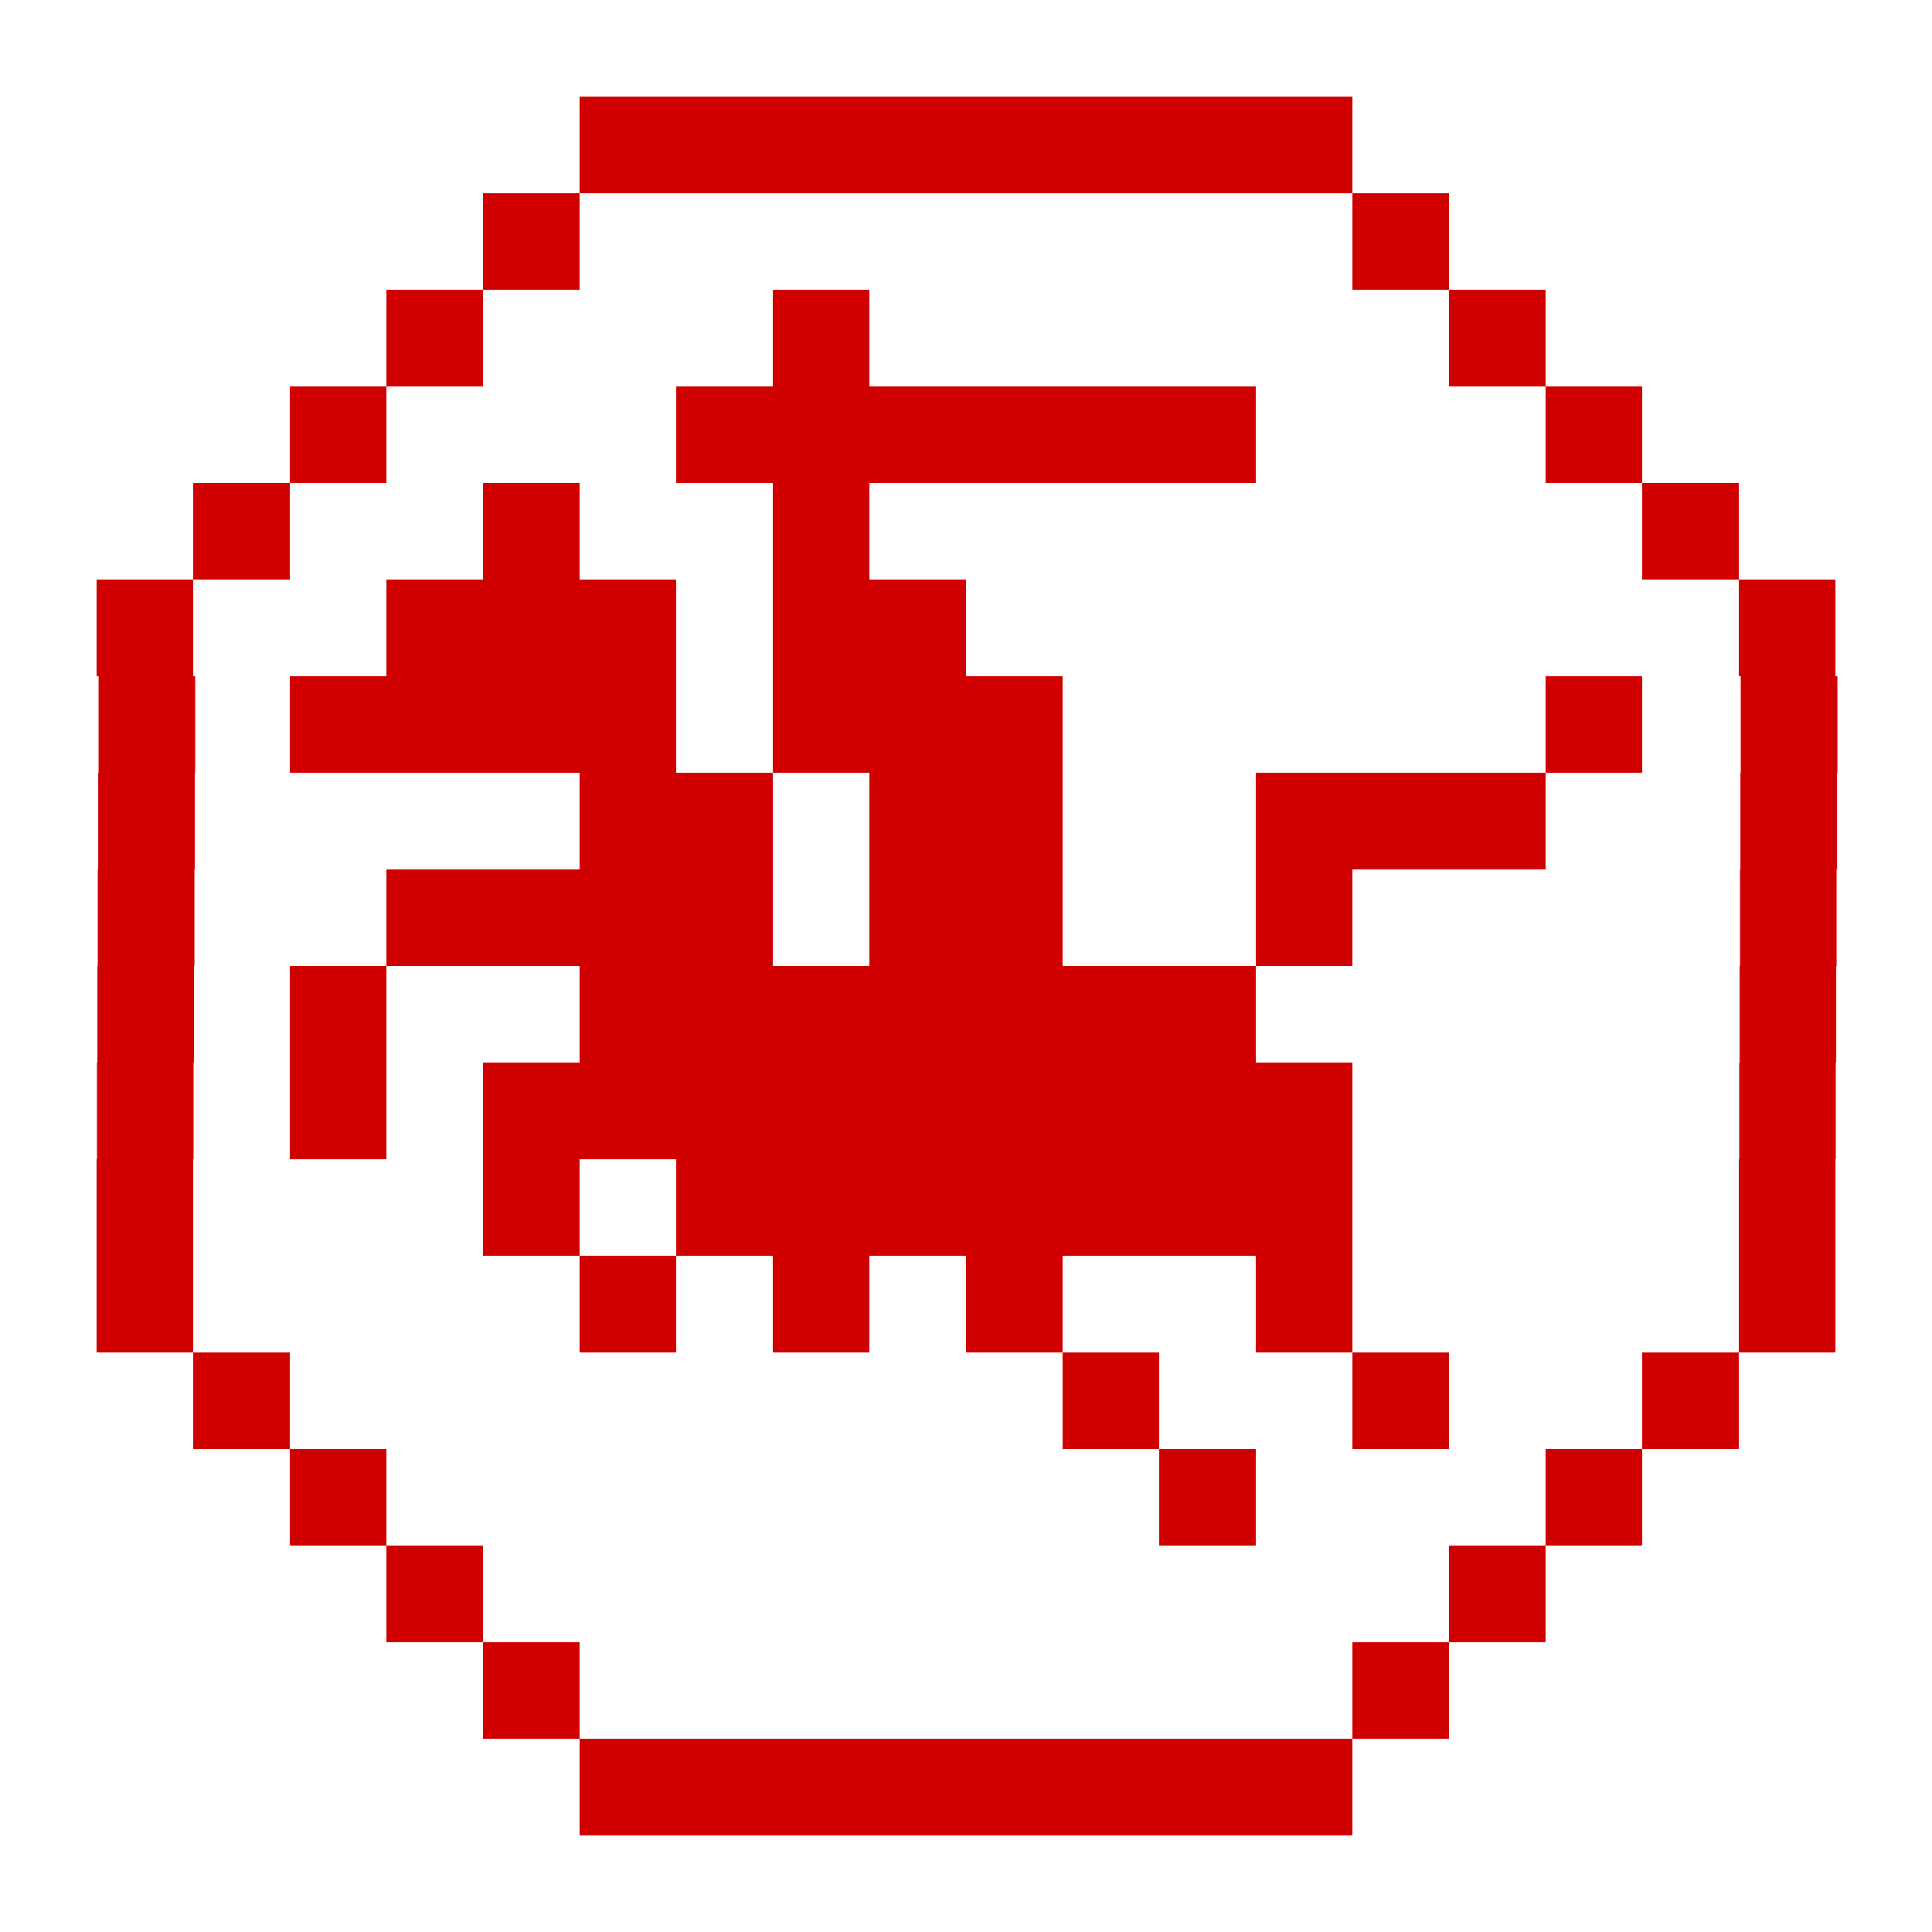 <svg width="40" height="40" viewBox="0 0 40 40" fill="none" xmlns="http://www.w3.org/2000/svg">
<rect x="14" y="2" width="2" height="2" fill="#D10000"/>
<rect x="16" y="2" width="2" height="2" fill="#D10000"/>
<rect x="18" y="2" width="2" height="2" fill="#D10000"/>
<rect x="20" y="2" width="2" height="2" fill="#D10000"/>
<rect x="22" y="2" width="2" height="2" fill="#D10000"/>
<rect x="24" y="2" width="2" height="2" fill="#D10000"/>
<rect x="14" y="36" width="2" height="2" fill="#D10000"/>
<rect x="16" y="36" width="2" height="2" fill="#D10000"/>
<rect x="18" y="36" width="2" height="2" fill="#D10000"/>
<rect x="20" y="36" width="2" height="2" fill="#D10000"/>
<rect x="22" y="36" width="2" height="2" fill="#D10000"/>
<rect x="24" y="36" width="2" height="2" fill="#D10000"/>
<rect x="36.041" y="16" width="2" height="2" transform="rotate(-90 36.041 16)" fill="#D10000"/>
<rect x="36.033" y="18" width="2" height="2" transform="rotate(-90 36.033 18)" fill="#D10000"/>
<rect x="36.025" y="20" width="2" height="2" transform="rotate(-90 36.025 20)" fill="#D10000"/>
<rect x="36.017" y="22" width="2" height="2" transform="rotate(-90 36.017 22)" fill="#D10000"/>
<rect x="36.008" y="24" width="2" height="2" transform="rotate(-90 36.008 24)" fill="#D10000"/>
<rect x="36" y="26" width="2" height="2" transform="rotate(-90 36 26)" fill="#D10000"/>
<rect x="2.041" y="16" width="2" height="2" transform="rotate(-90 2.041 16)" fill="#D10000"/>
<rect x="2" y="14" width="2" height="2" transform="rotate(-90 2 14)" fill="#D10000"/>
<rect x="2" y="28" width="2" height="2" transform="rotate(-90 2 28)" fill="#D10000"/>
<rect x="12" y="4" width="2" height="2" transform="rotate(-90 12 4)" fill="#D10000"/>
<rect x="26" y="4" width="2" height="2" transform="rotate(-90 26 4)" fill="#D10000"/>
<rect x="36" y="14" width="2" height="2" transform="rotate(-90 36 14)" fill="#D10000"/>
<rect x="36" y="28" width="2" height="2" transform="rotate(-90 36 28)" fill="#D10000"/>
<rect x="26" y="38" width="2" height="2" transform="rotate(-90 26 38)" fill="#D10000"/>
<rect x="12" y="38" width="2" height="2" transform="rotate(-90 12 38)" fill="#D10000"/>
<rect x="10" y="36" width="2" height="2" transform="rotate(-90 10 36)" fill="#D10000"/>
<rect x="28" y="36" width="2" height="2" transform="rotate(-90 28 36)" fill="#D10000"/>
<rect x="24" y="32" width="2" height="2" transform="rotate(-90 24 32)" fill="#D10000"/>
<rect x="22" y="30" width="2" height="2" transform="rotate(-90 22 30)" fill="#D10000"/>
<rect x="20" y="28" width="2" height="2" transform="rotate(-90 20 28)" fill="#D10000"/>
<rect x="26" y="28" width="2" height="2" transform="rotate(-90 26 28)" fill="#D10000"/>
<rect x="28" y="30" width="2" height="2" transform="rotate(-90 28 30)" fill="#D10000"/>
<rect x="16" y="28" width="2" height="2" transform="rotate(-90 16 28)" fill="#D10000"/>
<rect x="16" y="26" width="2" height="2" transform="rotate(-90 16 26)" fill="#D10000"/>
<rect x="18" y="26" width="2" height="2" transform="rotate(-90 18 26)" fill="#D10000"/>
<rect x="20" y="26" width="2" height="2" transform="rotate(-90 20 26)" fill="#D10000"/>
<rect x="22" y="26" width="2" height="2" transform="rotate(-90 22 26)" fill="#D10000"/>
<rect x="24" y="26" width="2" height="2" transform="rotate(-90 24 26)" fill="#D10000"/>
<rect x="26" y="26" width="2" height="2" transform="rotate(-90 26 26)" fill="#D10000"/>
<rect x="26" y="24" width="2" height="2" transform="rotate(-90 26 24)" fill="#D10000"/>
<rect x="24" y="24" width="2" height="2" transform="rotate(-90 24 24)" fill="#D10000"/>
<rect x="22" y="24" width="2" height="2" transform="rotate(-90 22 24)" fill="#D10000"/>
<rect x="20" y="24" width="2" height="2" transform="rotate(-90 20 24)" fill="#D10000"/>
<rect x="18" y="24" width="2" height="2" transform="rotate(-90 18 24)" fill="#D10000"/>
<rect x="16" y="24" width="2" height="2" transform="rotate(-90 16 24)" fill="#D10000"/>
<rect x="14" y="26" width="2" height="2" transform="rotate(-90 14 26)" fill="#D10000"/>
<rect x="14" y="24" width="2" height="2" transform="rotate(-90 14 24)" fill="#D10000"/>
<rect x="12" y="24" width="2" height="2" transform="rotate(-90 12 24)" fill="#D10000"/>
<rect x="10" y="24" width="2" height="2" transform="rotate(-90 10 24)" fill="#D10000"/>
<rect x="10" y="26" width="2" height="2" transform="rotate(-90 10 26)" fill="#D10000"/>
<rect x="12" y="28" width="2" height="2" transform="rotate(-90 12 28)" fill="#D10000"/>
<rect x="12" y="22" width="2" height="2" transform="rotate(-90 12 22)" fill="#D10000"/>
<rect x="12" y="20" width="2" height="2" transform="rotate(-90 12 20)" fill="#D10000"/>
<rect x="10" y="20" width="2" height="2" transform="rotate(-90 10 20)" fill="#D10000"/>
<rect x="8" y="20" width="2" height="2" transform="rotate(-90 8 20)" fill="#D10000"/>
<rect x="6" y="22" width="2" height="2" transform="rotate(-90 6 22)" fill="#D10000"/>
<rect x="6" y="24" width="2" height="2" transform="rotate(-90 6 24)" fill="#D10000"/>
<rect x="12" y="18" width="2" height="2" transform="rotate(-90 12 18)" fill="#D10000"/>
<rect x="12" y="16" width="2" height="2" transform="rotate(-90 12 16)" fill="#D10000"/>
<rect x="10" y="16" width="2" height="2" transform="rotate(-90 10 16)" fill="#D10000"/>
<rect x="8" y="16" width="2" height="2" transform="rotate(-90 8 16)" fill="#D10000"/>
<rect x="6" y="16" width="2" height="2" transform="rotate(-90 6 16)" fill="#D10000"/>
<rect x="8" y="14" width="2" height="2" transform="rotate(-90 8 14)" fill="#D10000"/>
<rect x="10" y="14" width="2" height="2" transform="rotate(-90 10 14)" fill="#D10000"/>
<rect x="12" y="14" width="2" height="2" transform="rotate(-90 12 14)" fill="#D10000"/>
<rect x="10" y="12" width="2" height="2" transform="rotate(-90 10 12)" fill="#D10000"/>
<rect x="14" y="22" width="2" height="2" transform="rotate(-90 14 22)" fill="#D10000"/>
<rect x="16" y="22" width="2" height="2" transform="rotate(-90 16 22)" fill="#D10000"/>
<rect x="18" y="22" width="2" height="2" transform="rotate(-90 18 22)" fill="#D10000"/>
<rect x="20" y="22" width="2" height="2" transform="rotate(-90 20 22)" fill="#D10000"/>
<rect x="22" y="22" width="2" height="2" transform="rotate(-90 22 22)" fill="#D10000"/>
<rect x="24" y="22" width="2" height="2" transform="rotate(-90 24 22)" fill="#D10000"/>
<rect x="26" y="20" width="2" height="2" transform="rotate(-90 26 20)" fill="#D10000"/>
<rect x="26" y="18" width="2" height="2" transform="rotate(-90 26 18)" fill="#D10000"/>
<rect x="28" y="18" width="2" height="2" transform="rotate(-90 28 18)" fill="#D10000"/>
<rect x="30" y="18" width="2" height="2" transform="rotate(-90 30 18)" fill="#D10000"/>
<rect x="32" y="16" width="2" height="2" transform="rotate(-90 32 16)" fill="#D10000"/>
<rect x="14" y="20" width="2" height="2" transform="rotate(-90 14 20)" fill="#D10000"/>
<rect x="18" y="20" width="2" height="2" transform="rotate(-90 18 20)" fill="#D10000"/>
<rect x="20" y="20" width="2" height="2" transform="rotate(-90 20 20)" fill="#D10000"/>
<rect x="20" y="18" width="2" height="2" transform="rotate(-90 20 18)" fill="#D10000"/>
<rect x="18" y="18" width="2" height="2" transform="rotate(-90 18 18)" fill="#D10000"/>
<rect x="14" y="18" width="2" height="2" transform="rotate(-90 14 18)" fill="#D10000"/>
<rect x="16" y="16" width="2" height="2" transform="rotate(-90 16 16)" fill="#D10000"/>
<rect x="16" y="14" width="2" height="2" transform="rotate(-90 16 14)" fill="#D10000"/>
<rect x="18" y="14" width="2" height="2" transform="rotate(-90 18 14)" fill="#D10000"/>
<rect x="16" y="12" width="2" height="2" transform="rotate(-90 16 12)" fill="#D10000"/>
<rect x="16" y="10" width="2" height="2" transform="rotate(-90 16 10)" fill="#D10000"/>
<rect x="14" y="10" width="2" height="2" transform="rotate(-90 14 10)" fill="#D10000"/>
<rect x="18" y="10" width="2" height="2" transform="rotate(-90 18 10)" fill="#D10000"/>
<rect x="20" y="10" width="2" height="2" transform="rotate(-90 20 10)" fill="#D10000"/>
<rect x="22" y="10" width="2" height="2" transform="rotate(-90 22 10)" fill="#D10000"/>
<rect x="24" y="10" width="2" height="2" transform="rotate(-90 24 10)" fill="#D10000"/>
<rect x="16" y="8" width="2" height="2" transform="rotate(-90 16 8)" fill="#D10000"/>
<rect x="18" y="16" width="2" height="2" transform="rotate(-90 18 16)" fill="#D10000"/>
<rect x="20" y="16" width="2" height="2" transform="rotate(-90 20 16)" fill="#D10000"/>
<rect x="30" y="34" width="2" height="2" transform="rotate(-90 30 34)" fill="#D10000"/>
<rect x="32" y="32" width="2" height="2" transform="rotate(-90 32 32)" fill="#D10000"/>
<rect x="34" y="30" width="2" height="2" transform="rotate(-90 34 30)" fill="#D10000"/>
<rect x="4" y="12" width="2" height="2" transform="rotate(-90 4 12)" fill="#D10000"/>
<rect x="6" y="10" width="2" height="2" transform="rotate(-90 6 10)" fill="#D10000"/>
<rect x="8" y="8" width="2" height="2" transform="rotate(-90 8 8)" fill="#D10000"/>
<rect x="10" y="6" width="2" height="2" transform="rotate(-90 10 6)" fill="#D10000"/>
<rect x="8" y="34" width="2" height="2" transform="rotate(-90 8 34)" fill="#D10000"/>
<rect x="6" y="32" width="2" height="2" transform="rotate(-90 6 32)" fill="#D10000"/>
<rect x="4" y="30" width="2" height="2" transform="rotate(-90 4 30)" fill="#D10000"/>
<rect x="34" y="12" width="2" height="2" transform="rotate(-90 34 12)" fill="#D10000"/>
<rect x="32" y="10" width="2" height="2" transform="rotate(-90 32 10)" fill="#D10000"/>
<rect x="30" y="8" width="2" height="2" transform="rotate(-90 30 8)" fill="#D10000"/>
<rect x="28" y="6" width="2" height="2" transform="rotate(-90 28 6)" fill="#D10000"/>
<rect x="2.033" y="18" width="2" height="2" transform="rotate(-90 2.033 18)" fill="#D10000"/>
<rect x="2.025" y="20" width="2" height="2" transform="rotate(-90 2.025 20)" fill="#D10000"/>
<rect x="2.016" y="22" width="2" height="2" transform="rotate(-90 2.016 22)" fill="#D10000"/>
<rect x="2.008" y="24" width="2" height="2" transform="rotate(-90 2.008 24)" fill="#D10000"/>
<rect x="2" y="26" width="2" height="2" transform="rotate(-90 2 26)" fill="#D10000"/>
</svg>
